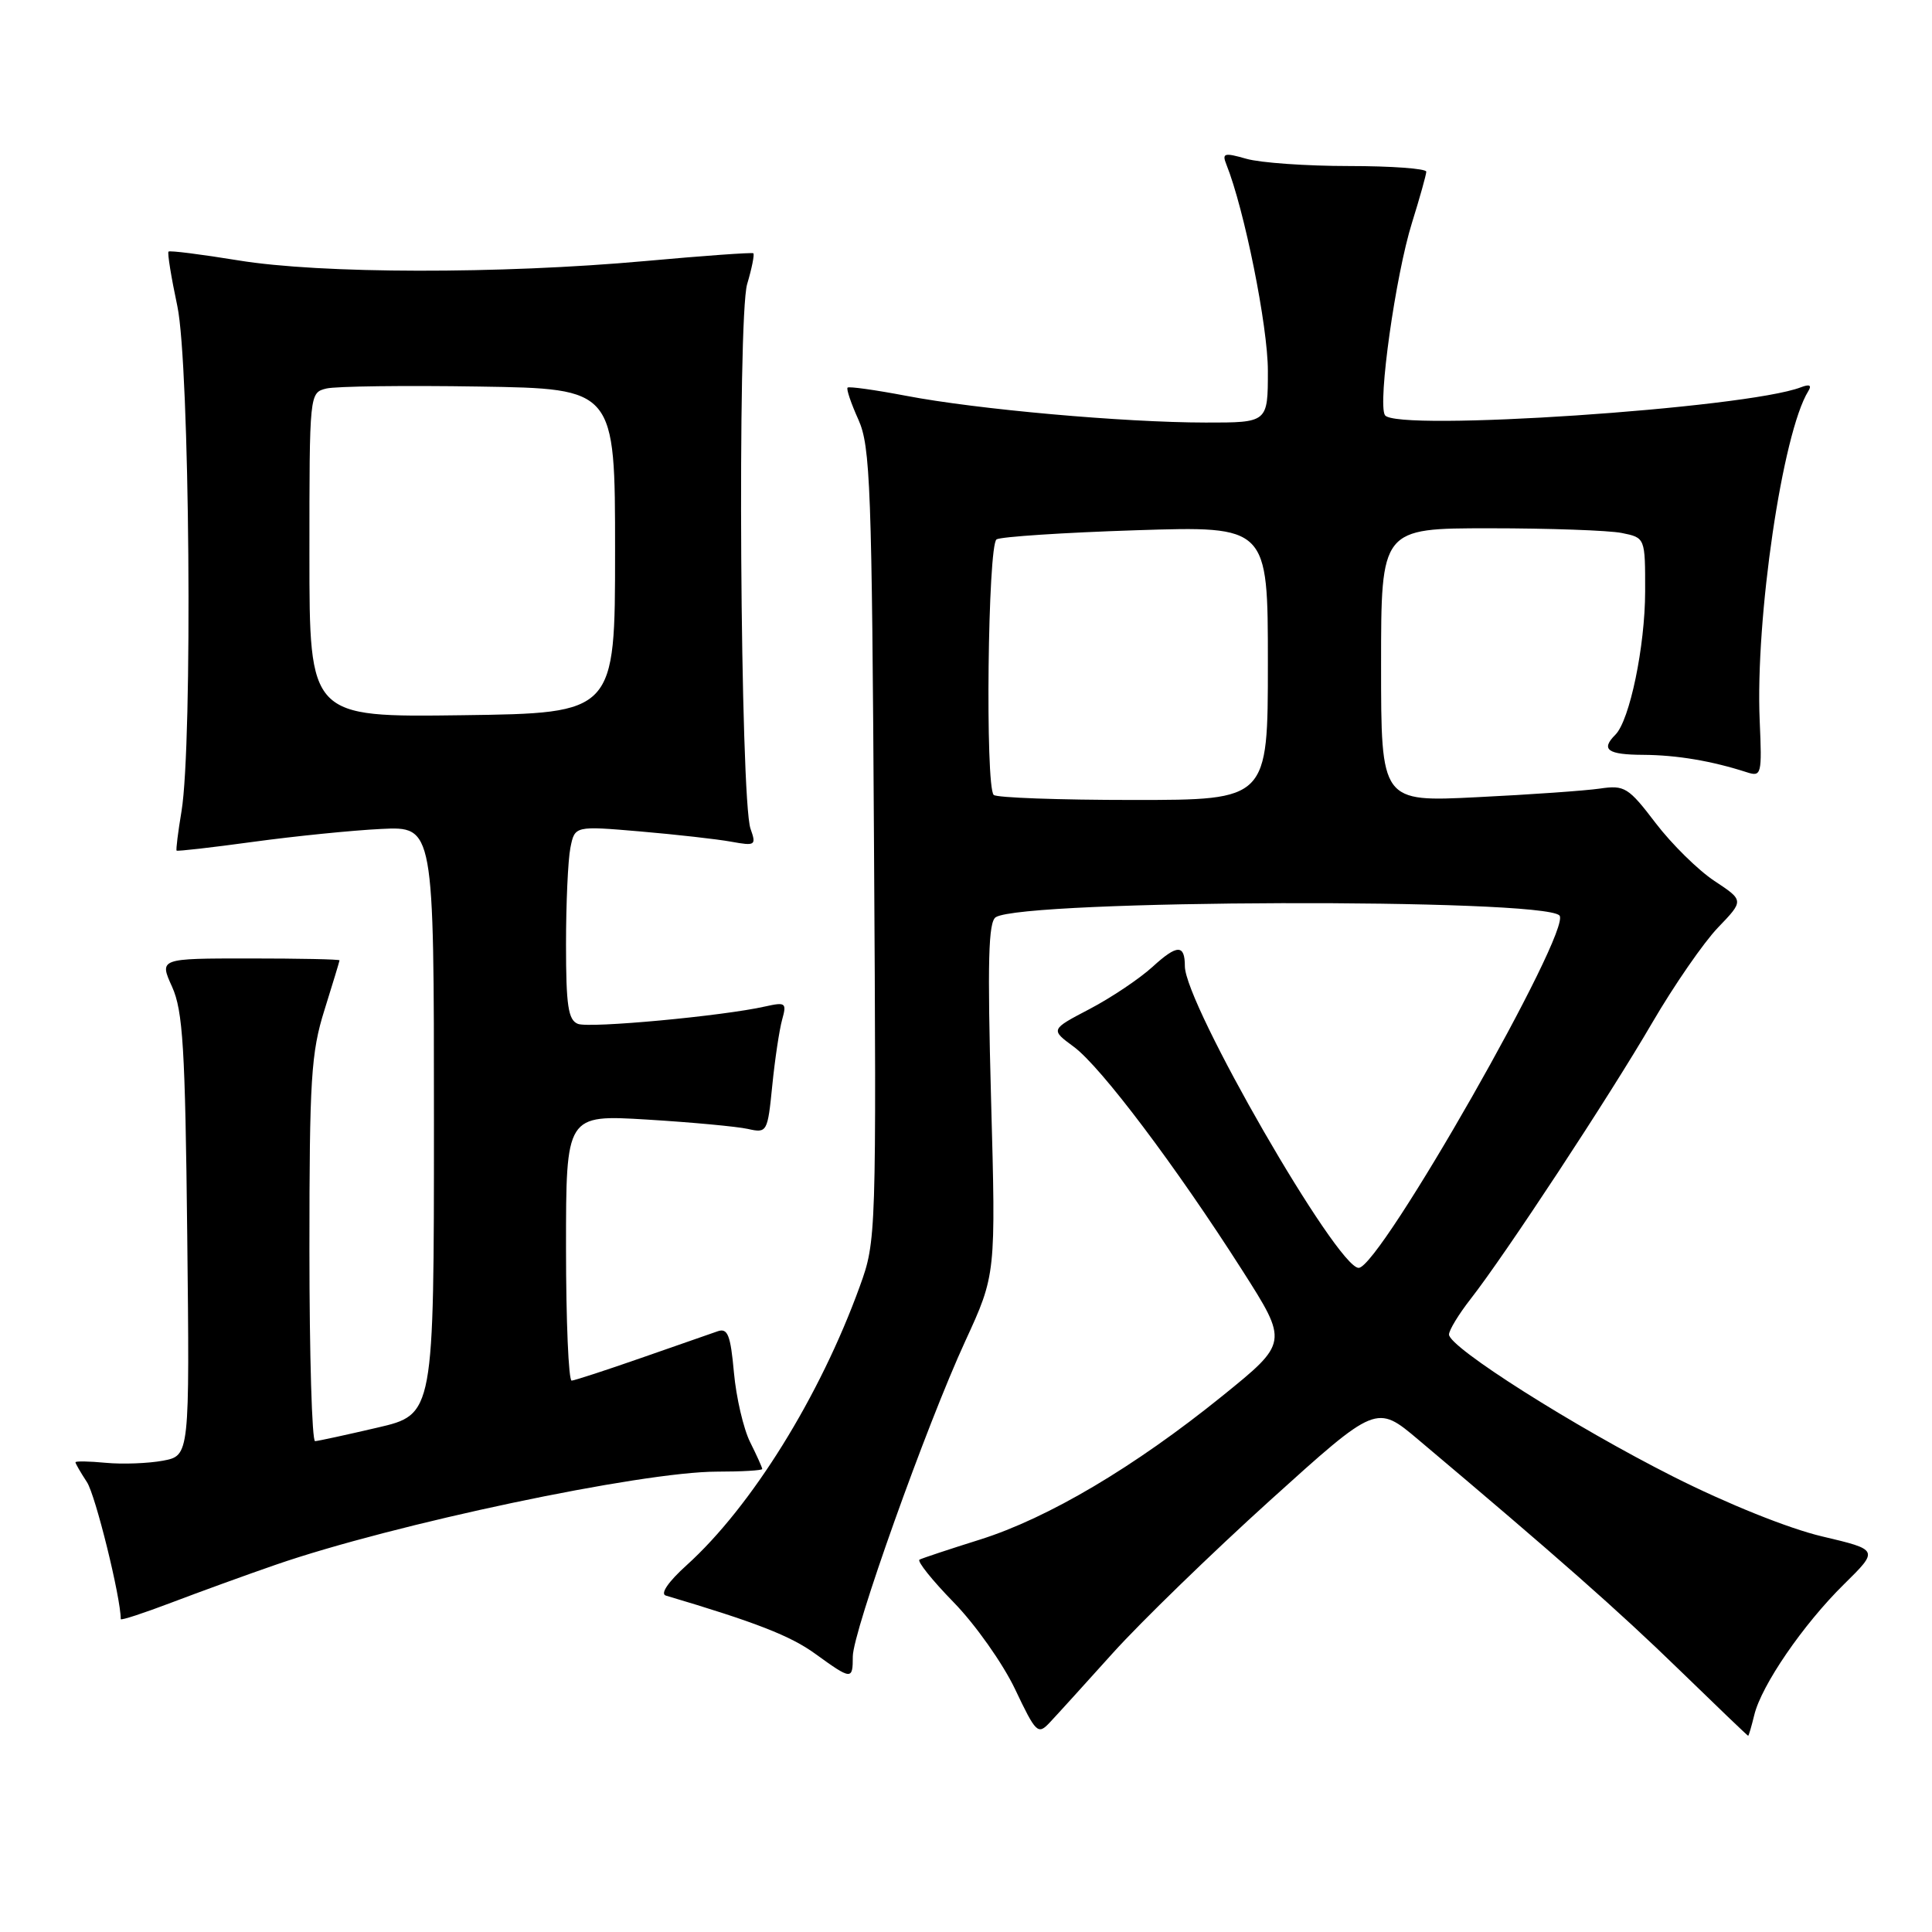 <?xml version="1.0" encoding="UTF-8" standalone="no"?>
<!DOCTYPE svg PUBLIC "-//W3C//DTD SVG 1.1//EN" "http://www.w3.org/Graphics/SVG/1.1/DTD/svg11.dtd" >
<svg xmlns="http://www.w3.org/2000/svg" xmlns:xlink="http://www.w3.org/1999/xlink" version="1.1" viewBox="0 0 256 256">
 <g >
 <path fill="currentColor"
d=" M 147.49 219.00 C 151.21 214.88 160.58 205.78 168.31 198.79 C 182.38 186.08 182.38 186.08 187.94 190.77 C 206.27 206.21 214.49 213.46 222.50 221.25 C 227.45 226.06 231.56 230.00 231.64 230.00 C 231.72 230.00 232.08 228.76 232.45 227.25 C 233.40 223.31 238.93 215.25 244.33 209.93 C 248.97 205.36 248.97 205.36 241.43 203.58 C 237.01 202.54 228.85 199.26 221.70 195.65 C 208.57 189.03 192.00 178.53 192.00 176.83 C 192.00 176.26 193.28 174.15 194.85 172.14 C 199.45 166.26 213.27 145.24 218.94 135.50 C 221.83 130.55 225.74 124.89 227.64 122.91 C 231.09 119.32 231.09 119.32 227.17 116.73 C 225.02 115.31 221.51 111.85 219.38 109.06 C 215.77 104.32 215.26 104.01 212.00 104.49 C 210.07 104.77 202.76 105.29 195.75 105.63 C 183.00 106.27 183.00 106.27 183.00 88.13 C 183.00 70.00 183.00 70.00 197.38 70.00 C 205.28 70.00 213.16 70.28 214.88 70.62 C 218.00 71.25 218.00 71.25 217.99 78.38 C 217.98 85.65 215.94 95.46 214.05 97.35 C 212.07 99.33 213.00 100.00 217.75 100.02 C 222.19 100.05 226.80 100.82 231.50 102.34 C 233.40 102.95 233.48 102.60 233.17 95.53 C 232.57 81.94 236.19 57.35 239.60 51.84 C 240.10 51.04 239.79 50.87 238.62 51.32 C 231.32 54.12 184.88 57.23 183.51 55.01 C 182.53 53.43 184.92 36.47 187.10 29.50 C 188.13 26.20 188.98 23.16 188.99 22.75 C 188.99 22.34 184.38 22.00 178.74 22.00 C 173.10 22.00 166.99 21.57 165.15 21.04 C 162.21 20.20 161.90 20.29 162.50 21.79 C 164.88 27.73 168.00 43.23 168.00 49.13 C 168.00 56.00 168.00 56.00 159.75 55.99 C 148.91 55.98 129.42 54.24 120.09 52.45 C 115.99 51.67 112.49 51.18 112.31 51.36 C 112.12 51.54 112.77 53.45 113.74 55.60 C 115.33 59.13 115.53 64.41 115.81 111.94 C 116.13 163.82 116.11 164.44 113.93 170.44 C 108.65 185.02 99.58 199.63 90.98 207.40 C 88.55 209.59 87.46 211.19 88.22 211.42 C 100.14 214.96 104.74 216.75 108.03 219.14 C 112.84 222.62 113.00 222.63 113.00 219.50 C 113.00 216.24 122.73 188.94 127.91 177.69 C 131.96 168.89 131.96 168.89 131.32 145.60 C 130.83 127.35 130.96 122.14 131.95 121.53 C 135.72 119.20 204.32 118.99 206.63 121.30 C 208.42 123.09 182.85 168.00 180.03 168.00 C 177.16 168.00 157.00 133.01 157.00 128.02 C 157.00 125.11 155.98 125.13 152.73 128.10 C 151.00 129.68 147.24 132.20 144.38 133.70 C 139.18 136.42 139.18 136.42 142.29 138.71 C 145.88 141.36 155.81 154.54 164.61 168.33 C 170.71 177.90 170.71 177.90 161.92 185.01 C 150.32 194.38 138.90 201.15 129.86 204.00 C 125.81 205.27 122.20 206.47 121.84 206.66 C 121.48 206.85 123.52 209.40 126.37 212.32 C 129.23 215.25 132.88 220.42 134.50 223.82 C 137.27 229.65 137.53 229.91 139.09 228.25 C 140.00 227.29 143.78 223.12 147.49 219.00 Z  M 36.50 207.35 C 52.16 201.93 85.01 195.00 95.01 195.00 C 98.30 195.00 101.00 194.84 101.00 194.65 C 101.00 194.46 100.28 192.86 99.40 191.10 C 98.52 189.34 97.55 185.18 97.25 181.87 C 96.80 176.91 96.43 175.94 95.10 176.40 C 94.22 176.71 89.67 178.29 85.00 179.92 C 80.33 181.55 76.16 182.91 75.75 182.94 C 75.34 182.97 75.00 175.06 75.00 165.35 C 75.00 147.70 75.00 147.70 85.75 148.35 C 91.66 148.71 97.67 149.27 99.10 149.59 C 101.64 150.16 101.71 150.03 102.33 143.84 C 102.68 140.35 103.27 136.42 103.64 135.10 C 104.26 132.88 104.10 132.76 101.40 133.36 C 95.81 134.63 78.14 136.27 76.58 135.67 C 75.29 135.17 75.00 133.26 75.00 125.16 C 75.00 119.71 75.26 113.94 75.58 112.34 C 76.16 109.43 76.16 109.43 84.83 110.17 C 89.60 110.58 95.02 111.19 96.89 111.53 C 100.09 112.11 100.23 112.02 99.45 109.82 C 98.08 105.98 97.69 42.10 99.00 37.65 C 99.63 35.54 99.99 33.70 99.82 33.56 C 99.64 33.43 93.20 33.89 85.50 34.59 C 66.24 36.33 42.47 36.29 31.57 34.50 C 26.65 33.70 22.49 33.17 22.33 33.34 C 22.16 33.50 22.69 36.76 23.50 40.57 C 25.14 48.33 25.55 98.45 24.05 107.50 C 23.59 110.25 23.30 112.59 23.40 112.71 C 23.50 112.82 28.06 112.30 33.54 111.55 C 39.02 110.80 46.65 110.03 50.50 109.84 C 57.50 109.50 57.50 109.50 57.50 148.46 C 57.50 187.43 57.50 187.43 50.00 189.17 C 45.88 190.13 42.16 190.94 41.75 190.96 C 41.34 190.98 41.00 179.57 41.00 165.59 C 41.00 143.03 41.22 139.47 42.99 133.84 C 44.08 130.35 44.98 127.39 44.99 127.25 C 44.99 127.11 39.62 127.00 33.05 127.00 C 21.10 127.00 21.10 127.00 22.80 130.75 C 24.24 133.94 24.54 138.86 24.81 163.69 C 25.13 192.88 25.13 192.88 21.59 193.55 C 19.64 193.91 16.23 194.04 14.02 193.83 C 11.81 193.62 10.00 193.59 10.00 193.76 C 10.00 193.93 10.68 195.11 11.52 196.39 C 12.66 198.13 16.00 211.67 16.00 214.54 C 16.00 214.75 19.04 213.75 22.75 212.34 C 26.46 210.93 32.65 208.68 36.50 207.35 Z  M 131.67 105.33 C 130.53 104.20 130.89 72.19 132.05 71.47 C 132.62 71.12 140.95 70.57 150.55 70.26 C 168.00 69.70 168.00 69.70 168.00 87.85 C 168.00 106.00 168.00 106.00 150.17 106.00 C 140.36 106.00 132.03 105.70 131.67 105.33 Z  M 41.00 73.54 C 41.00 52.07 41.00 52.04 43.25 51.48 C 44.49 51.18 53.60 51.06 63.50 51.22 C 81.50 51.50 81.50 51.50 81.50 73.00 C 81.50 94.50 81.50 94.50 61.25 94.77 C 41.00 95.04 41.00 95.04 41.00 73.54 Z "/>
</g>
</svg>